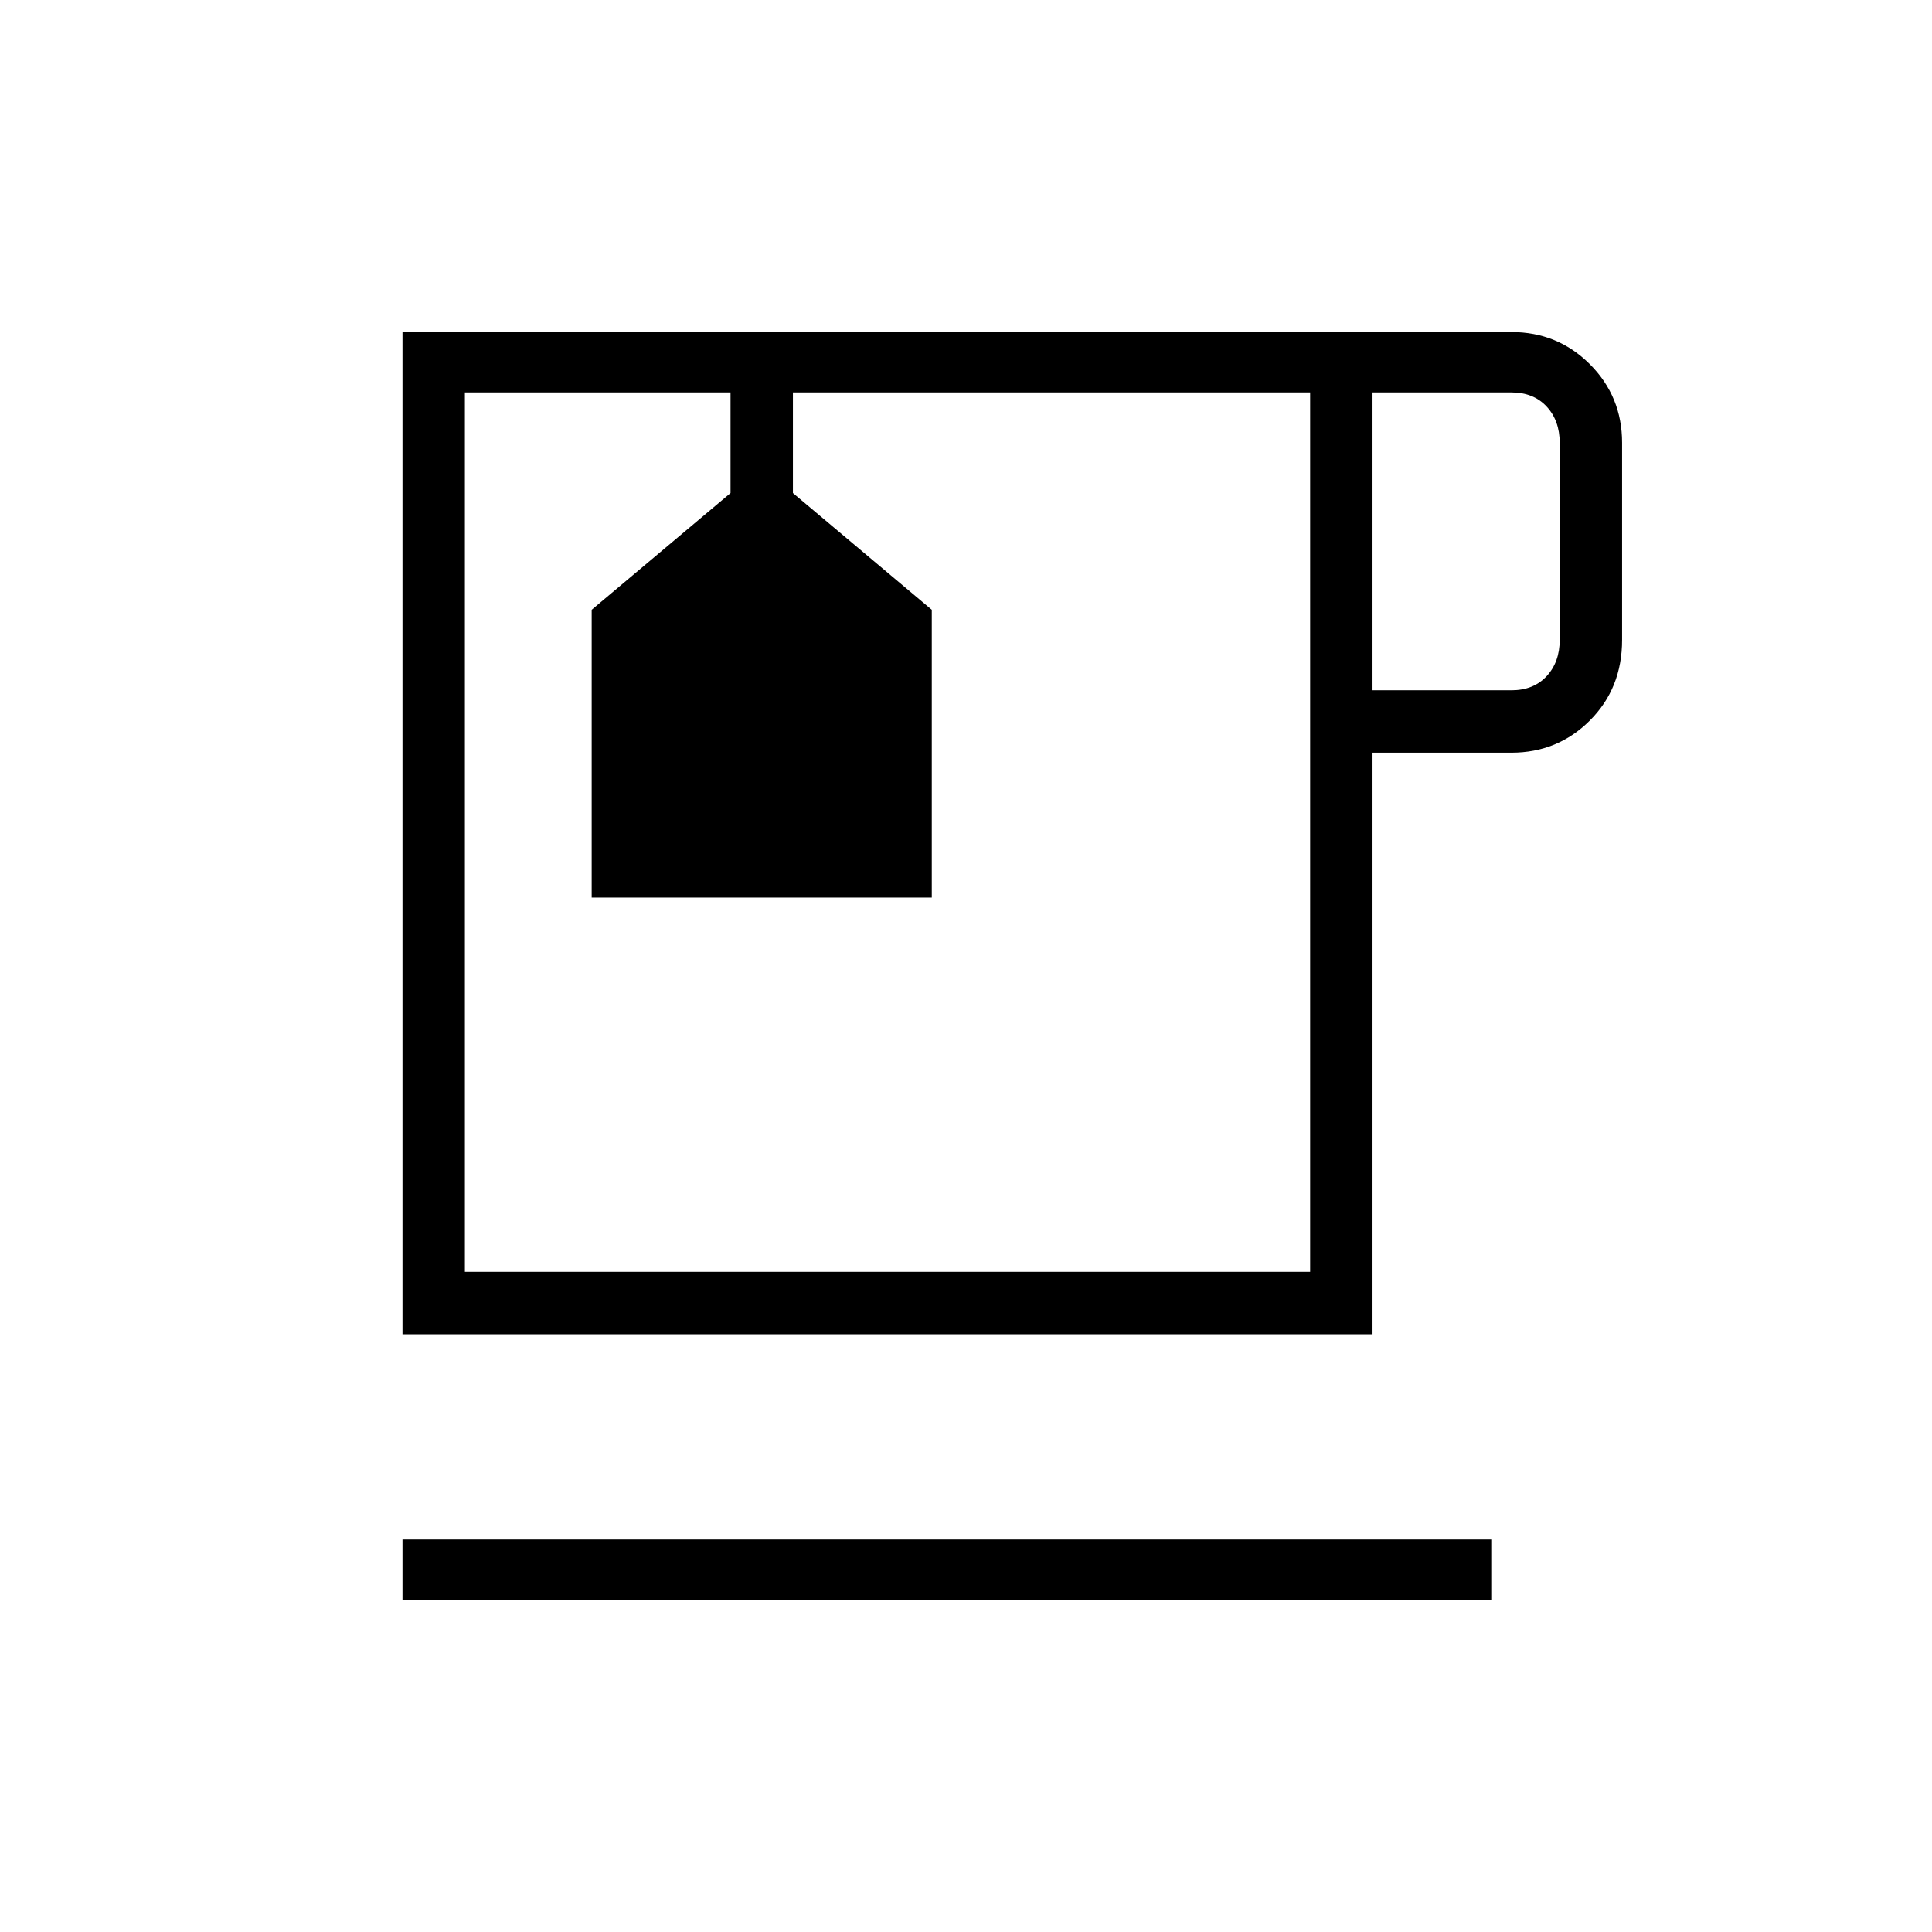 <svg xmlns="http://www.w3.org/2000/svg" height="48" width="48"><path d="M10 39.75V38.25H37.05V39.75ZM10 33.15V8.25H37.55Q38.7 8.25 39.5 9.05Q40.3 9.85 40.3 11V15.9Q40.3 17.1 39.5 17.9Q38.7 18.7 37.55 18.7H34.1V33.15ZM34.1 17.15H37.55Q38.1 17.15 38.425 16.8Q38.75 16.45 38.75 15.9V11Q38.75 10.45 38.425 10.1Q38.1 9.75 37.55 9.75H34.1ZM11.55 31.6H32.55V9.75H19.7V12.25L23.15 15.15V22.3H14.7V15.15L18.15 12.25V9.75H11.55ZM18.15 9.75H19.7ZM22.05 20.7Z"/></svg>